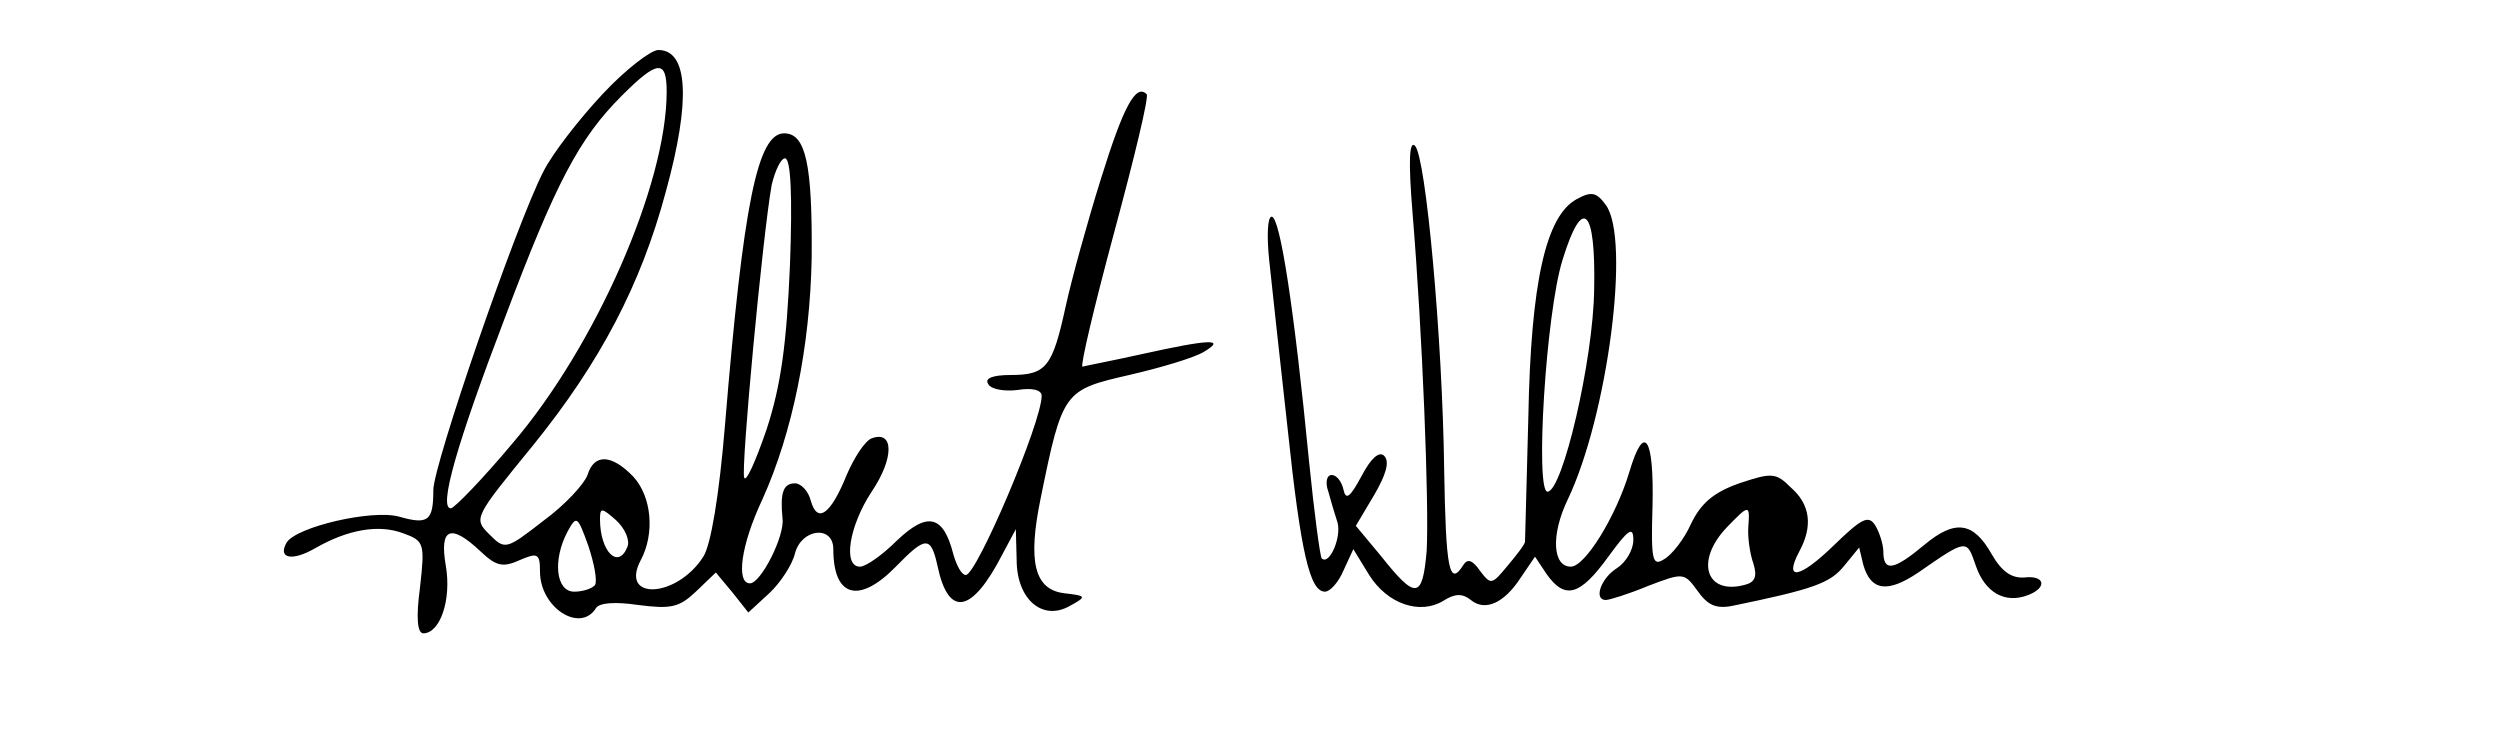 <?xml version="1.0" standalone="no"?>
<!DOCTYPE svg PUBLIC "-//W3C//DTD SVG 20010904//EN"
 "http://www.w3.org/TR/2001/REC-SVG-20010904/DTD/svg10.dtd">
<svg version="1.0" xmlns="http://www.w3.org/2000/svg"
 width="300pt" height="89pt" viewBox="0 0 300 89"
 preserveAspectRatio="xMidYMid meet">
<g transform="translate(0,89) scale(0.1,-0.1)"
fill="#000000" stroke="none">
<path d="M723 777 c-28 -30 -60 -71 -71 -93 -33 -64 -132 -352 -132 -382 0
-37 -6 -42 -41 -32 -32 9 -123 -12 -135 -31 -11 -19 6 -23 34 -7 40 23 77 29
106 18 25 -9 26 -12 20 -65 -5 -37 -3 -55 4 -55 20 0 34 40 27 81 -8 46 6 51
42 17 19 -18 27 -19 47 -10 21 9 24 8 24 -14 0 -43 48 -74 67 -44 4 7 24 8 51
4 39 -5 49 -3 69 16 l24 23 20 -24 19 -24 25 23 c14 13 28 35 31 48 8 30 46
34 46 5 0 -58 31 -66 75 -21 36 37 42 37 50 1 13 -62 41 -58 78 14 l16 30 1
-37 c0 -47 31 -74 64 -55 20 11 20 12 -6 15 -37 4 -45 38 -29 115 26 128 28
129 106 147 39 9 79 21 90 28 27 16 6 15 -75 -3 -36 -8 -68 -14 -71 -15 -3 0
14 72 38 161 24 89 42 163 39 166 -13 13 -28 -15 -55 -102 -16 -51 -35 -120
-42 -152 -16 -73 -23 -83 -66 -83 -22 0 -32 -4 -27 -11 3 -6 19 -9 35 -7 18 3
29 0 29 -7 0 -32 -78 -215 -91 -215 -5 0 -11 11 -15 25 -12 47 -31 51 -67 17
-18 -18 -38 -32 -45 -32 -21 0 -13 49 14 90 27 40 27 74 0 64 -8 -3 -21 -23
-30 -44 -19 -47 -35 -59 -43 -31 -3 12 -12 21 -19 21 -14 0 -18 -11 -15 -42 3
-21 -26 -78 -39 -78 -17 0 -11 46 15 101 36 80 57 183 59 289 1 113 -7 150
-33 150 -32 0 -49 -84 -71 -350 -7 -85 -17 -144 -26 -158 -32 -50 -101 -53
-75 -4 17 32 13 76 -9 100 -26 27 -47 28 -55 2 -4 -11 -27 -36 -53 -55 -45
-35 -46 -35 -65 -16 -19 19 -18 20 53 107 80 99 129 192 159 304 30 109 27
170 -9 170 -9 0 -40 -24 -67 -53z m77 3 c0 -111 -85 -305 -185 -422 -36 -43
-70 -78 -74 -78 -15 0 7 77 65 229 61 162 89 215 140 266 43 43 54 44 54 5z
m148 -207 c-4 -96 -11 -146 -28 -198 -13 -38 -25 -65 -27 -58 -4 11 22 289 33
351 4 17 11 32 16 32 7 0 9 -45 6 -127z m-195 -339 c-11 -28 -33 -6 -33 33 0
14 2 14 19 -1 11 -10 17 -24 14 -32z m-39 -46 c-3 -4 -14 -8 -25 -8 -22 0 -26
38 -8 72 11 20 12 19 25 -17 7 -21 11 -42 8 -47z"/>
<path d="M1695 635 c12 -145 20 -351 17 -406 -5 -58 -13 -59 -55 -6 l-30 36
22 37 c14 24 19 40 12 47 -6 6 -16 -3 -27 -24 -14 -26 -19 -30 -22 -16 -2 9
-8 17 -14 17 -6 0 -8 -9 -4 -20 3 -11 8 -28 11 -37 5 -18 -10 -52 -19 -43 -2
3 -9 55 -15 115 -18 185 -35 295 -45 295 -5 0 -6 -23 -3 -52 3 -29 13 -120 22
-201 16 -152 27 -197 45 -197 6 0 16 11 22 25 l12 26 19 -31 c22 -35 61 -48
89 -31 14 9 23 9 33 1 17 -14 40 -4 60 27 l17 25 14 -21 c22 -31 40 -26 74 21
24 33 30 37 30 20 0 -12 -9 -27 -20 -34 -19 -12 -28 -38 -13 -38 4 0 27 7 51
17 42 16 43 16 59 -6 12 -17 22 -22 42 -18 97 20 117 27 134 48 l18 22 5 -21
c9 -31 29 -34 66 -9 59 41 58 40 69 8 11 -32 35 -46 63 -35 23 9 20 24 -5 21
-15 -1 -27 7 -39 28 -22 39 -44 42 -81 11 -36 -30 -49 -33 -49 -8 0 9 -5 24
-10 32 -8 12 -16 8 -49 -24 -41 -40 -61 -44 -42 -8 17 31 13 57 -10 77 -18 18
-23 18 -62 5 -31 -11 -46 -24 -58 -49 -8 -18 -23 -37 -32 -42 -14 -9 -16 -2
-14 63 2 84 -10 102 -28 41 -16 -53 -53 -113 -70 -113 -22 0 -24 38 -4 80 48
100 76 313 46 354 -11 15 -17 17 -35 7 -37 -20 -55 -100 -58 -261 -2 -80 -4
-147 -4 -150 0 -3 -10 -16 -21 -29 -19 -23 -20 -23 -33 -6 -9 13 -15 15 -20 7
-17 -27 -21 -5 -23 114 -2 158 -22 376 -35 389 -7 7 -8 -19 -3 -80z m218 -92
c-1 -85 -38 -243 -56 -243 -15 0 -2 214 18 278 24 78 40 63 38 -35z m185 -285
c-1 -13 2 -33 6 -44 5 -16 2 -23 -11 -26 -46 -12 -59 29 -21 69 27 28 28 28
26 1z"/>
</g>
</svg>
